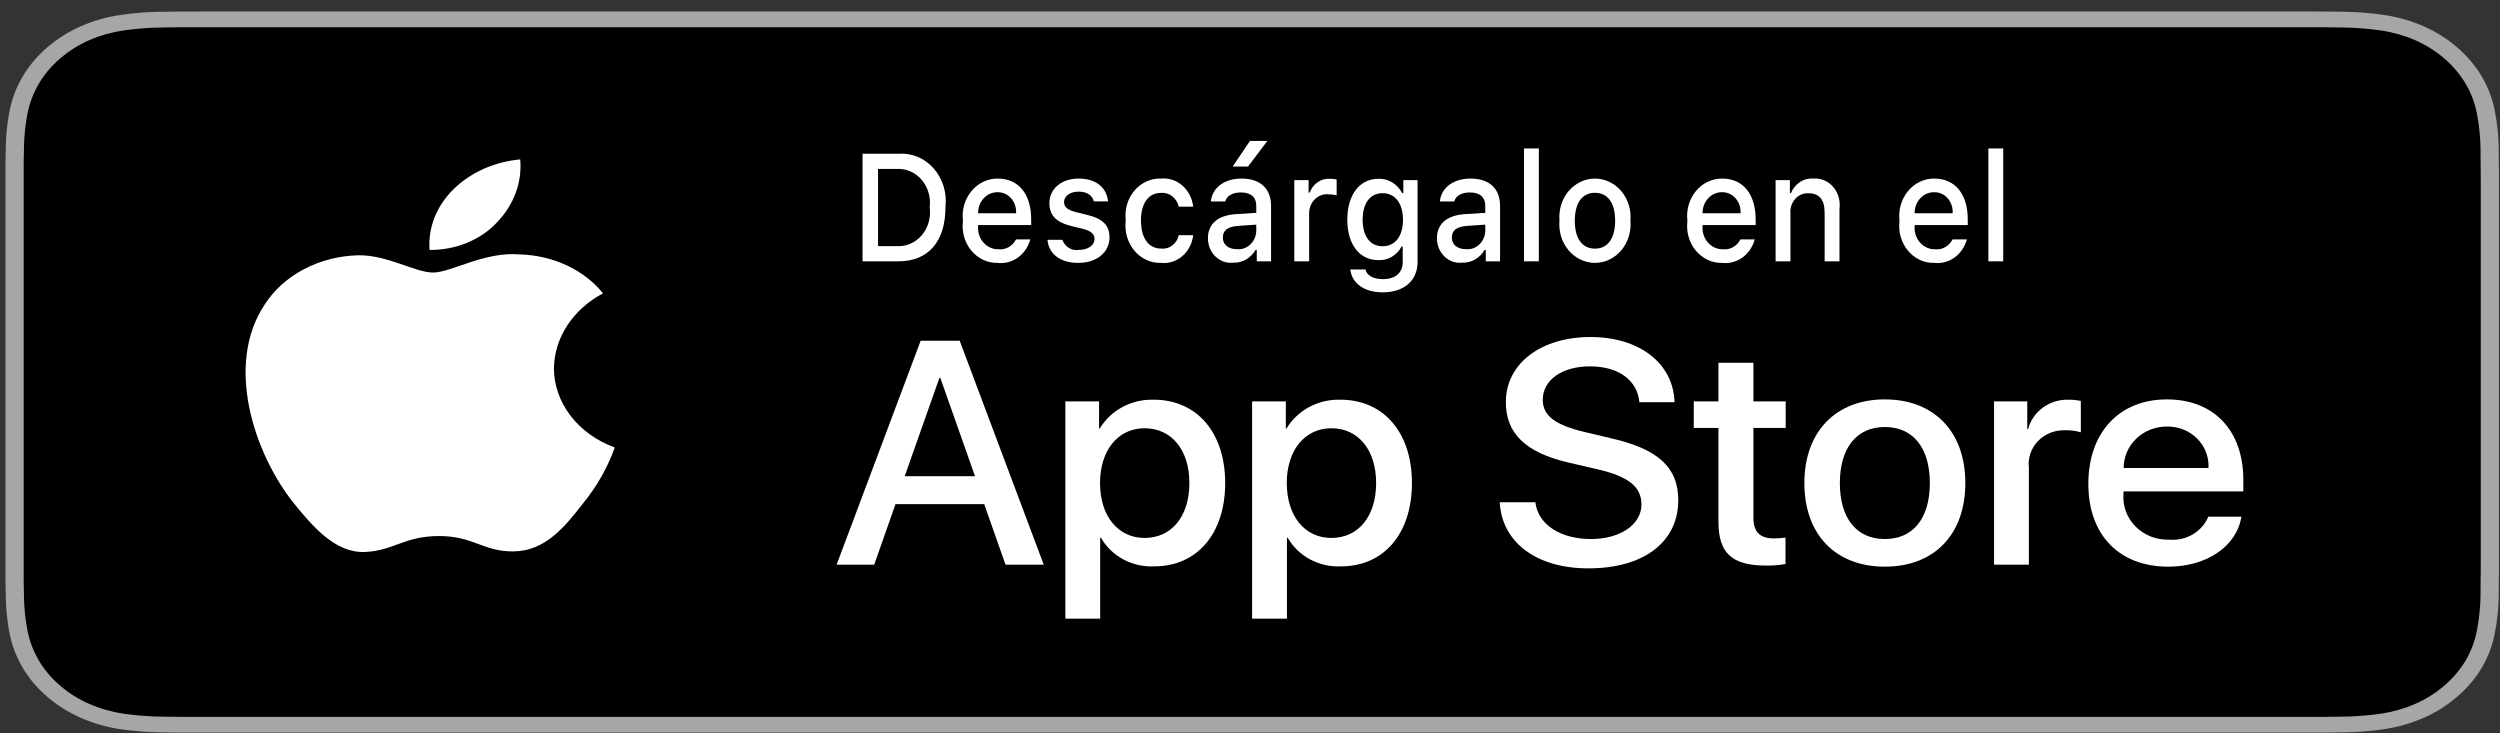 <svg width="208" height="61" viewBox="0 0 208 61" fill="none" xmlns="http://www.w3.org/2000/svg">
<rect x="0" y="0" width="208" height="61" fill="#333333" stroke="none"/>
<path d="M191.392 0.956H16.986C16.35 0.956 15.722 0.956 15.088 0.959C14.557 0.962 14.031 0.97 13.495 0.978C12.331 0.989 11.17 1.078 10.021 1.243C8.874 1.411 7.763 1.728 6.726 2.183C5.689 2.642 4.742 3.239 3.919 3.951C3.092 4.661 2.402 5.483 1.877 6.383C1.35 7.281 0.984 8.244 0.793 9.238C0.6 10.23 0.496 11.234 0.483 12.241C0.466 12.701 0.465 13.162 0.456 13.622V48.293C0.465 48.759 0.466 49.21 0.483 49.676C0.496 50.682 0.6 51.686 0.793 52.679C0.984 53.673 1.349 54.636 1.877 55.535C2.402 56.433 3.092 57.25 3.919 57.957C4.739 58.672 5.687 59.269 6.726 59.725C7.763 60.181 8.874 60.5 10.021 60.671C11.17 60.834 12.331 60.923 13.495 60.936C14.031 60.946 14.557 60.952 15.088 60.952C15.722 60.955 16.351 60.955 16.986 60.955H191.392C192.015 60.955 192.648 60.955 193.271 60.952C193.8 60.952 194.341 60.946 194.87 60.936C196.031 60.924 197.191 60.835 198.337 60.671C199.488 60.499 200.603 60.18 201.645 59.725C202.683 59.269 203.629 58.672 204.449 57.957C205.274 57.248 205.965 56.43 206.497 55.535C207.021 54.636 207.383 53.673 207.57 52.679C207.764 51.686 207.871 50.682 207.892 49.676C207.899 49.21 207.899 48.759 207.899 48.293C207.913 47.748 207.913 47.206 207.913 46.653V15.26C207.913 14.71 207.913 14.165 207.899 13.622C207.899 13.162 207.899 12.701 207.892 12.241C207.871 11.234 207.764 10.23 207.57 9.238C207.382 8.244 207.02 7.282 206.497 6.383C205.427 4.578 203.73 3.11 201.645 2.183C200.603 1.729 199.488 1.412 198.337 1.242C197.191 1.077 196.031 0.989 194.87 0.977C194.341 0.97 193.8 0.961 193.271 0.958C192.648 0.955 192.015 0.955 191.392 0.955V0.956Z" fill="#A6A6A6"/>
<path d="M15.097 59.643C14.569 59.643 14.053 59.637 13.529 59.627C12.443 59.614 11.36 59.533 10.289 59.382C9.289 59.233 8.321 58.956 7.416 58.56C6.52 58.168 5.702 57.653 4.994 57.035C4.277 56.425 3.679 55.718 3.225 54.941C2.766 54.158 2.449 53.32 2.284 52.455C2.105 51.525 2.009 50.585 1.995 49.642C1.984 49.326 1.97 48.273 1.97 48.273V13.622C1.97 13.622 1.985 12.585 1.995 12.28C2.008 11.339 2.104 10.4 2.282 9.472C2.448 8.604 2.765 7.764 3.224 6.979C3.676 6.202 4.271 5.494 4.984 4.882C5.697 4.264 6.517 3.746 7.415 3.348C8.318 2.954 9.284 2.679 10.282 2.532C11.357 2.38 12.444 2.298 13.533 2.286L15.098 2.268H193.263L194.846 2.287C195.925 2.298 197.002 2.38 198.068 2.531C199.075 2.679 200.051 2.956 200.964 3.353C202.764 4.155 204.228 5.424 205.151 6.983C205.603 7.762 205.916 8.596 206.079 9.456C206.259 10.392 206.36 11.338 206.38 12.287C206.385 12.712 206.385 13.168 206.385 13.622C206.399 14.184 206.399 14.72 206.399 15.26V46.653C206.399 47.197 206.399 47.729 206.385 48.265C206.385 48.753 206.385 49.2 206.379 49.66C206.358 50.592 206.259 51.521 206.082 52.44C205.921 53.312 205.605 54.157 205.146 54.945C204.689 55.714 204.095 56.415 203.385 57.024C202.677 57.644 201.858 58.162 200.959 58.557C200.049 58.956 199.074 59.234 198.068 59.382C196.996 59.533 195.913 59.615 194.827 59.627C194.319 59.637 193.788 59.643 193.271 59.643L191.392 59.646L15.097 59.643Z" fill="black"/>
<path d="M46.087 30.634C46.106 29.382 46.49 28.154 47.204 27.065C47.919 25.976 48.94 25.061 50.172 24.405C49.389 23.438 48.356 22.641 47.155 22.079C45.954 21.518 44.618 21.206 43.253 21.169C40.342 20.905 37.52 22.676 36.036 22.676C34.524 22.676 32.24 21.195 29.78 21.239C28.189 21.284 26.639 21.684 25.28 22.401C23.921 23.118 22.8 24.127 22.026 25.331C18.673 30.353 21.174 37.735 24.386 41.795C25.992 43.783 27.871 46.004 30.328 45.925C32.733 45.839 33.631 44.598 36.533 44.598C39.409 44.598 40.252 45.925 42.759 45.875C45.339 45.839 46.965 43.878 48.516 41.871C49.67 40.455 50.559 38.889 51.148 37.232C49.649 36.684 48.37 35.765 47.47 34.592C46.57 33.419 46.089 32.042 46.087 30.634Z" fill="white"/>
<path d="M41.351 18.499C42.758 17.038 43.451 15.159 43.283 13.263C41.134 13.459 39.148 14.347 37.723 15.753C37.025 16.439 36.492 17.238 36.151 18.103C35.811 18.968 35.671 19.883 35.74 20.795C36.815 20.804 37.879 20.603 38.85 20.205C39.822 19.807 40.678 19.224 41.351 18.499Z" fill="white"/>
<path d="M81.887 41.943H74.507L72.734 46.978H69.608L76.599 28.351H79.847L86.838 46.978H83.658L81.887 41.943ZM75.271 39.62H81.122L78.238 31.449H78.157L75.271 39.62Z" fill="white"/>
<path d="M101.935 40.188C101.935 44.409 99.587 47.12 96.044 47.12C95.146 47.165 94.254 46.966 93.468 46.546C92.683 46.126 92.036 45.501 91.602 44.744H91.535V51.471H88.637V33.398H91.442V35.656H91.496C91.949 34.903 92.607 34.281 93.398 33.859C94.19 33.436 95.086 33.227 95.991 33.255C99.573 33.255 101.935 35.98 101.935 40.188ZM98.957 40.188C98.957 37.439 97.48 35.631 95.226 35.631C93.012 35.631 91.523 37.477 91.523 40.188C91.523 42.925 93.012 44.757 95.226 44.757C97.48 44.757 98.957 42.963 98.957 40.188Z" fill="white"/>
<path d="M117.473 40.188C117.473 44.409 115.125 47.12 111.581 47.12C110.684 47.165 109.791 46.966 109.006 46.546C108.22 46.126 107.573 45.501 107.14 44.744H107.073V51.471H104.175V33.398H106.98V35.656H107.033C107.487 34.903 108.144 34.281 108.936 33.859C109.727 33.436 110.623 33.227 111.528 33.255C115.111 33.255 117.473 35.98 117.473 40.188ZM114.494 40.188C114.494 37.439 113.017 35.631 110.764 35.631C108.55 35.631 107.06 37.477 107.06 40.188C107.06 42.925 108.55 44.757 110.764 44.757C113.017 44.757 114.494 42.963 114.494 40.188H114.494Z" fill="white"/>
<path d="M127.742 41.788C127.956 43.635 129.822 44.848 132.371 44.848C134.813 44.848 136.57 43.635 136.57 41.969C136.57 40.524 135.511 39.658 133.001 39.065L130.492 38.483C126.936 37.657 125.286 36.057 125.286 33.462C125.286 30.248 128.197 28.04 132.331 28.04C136.423 28.04 139.227 30.248 139.322 33.462H136.397C136.222 31.603 134.624 30.481 132.29 30.481C129.956 30.481 128.358 31.616 128.358 33.268C128.358 34.585 129.379 35.36 131.874 35.953L134.008 36.457C137.98 37.361 139.631 38.896 139.631 41.621C139.631 45.106 136.745 47.288 132.156 47.288C127.862 47.288 124.963 45.157 124.776 41.788L127.742 41.788Z" fill="white"/>
<path d="M145.885 30.183V33.397H148.569V35.605H145.885V43.092C145.885 44.255 146.422 44.797 147.602 44.797C147.921 44.791 148.239 44.77 148.555 44.732V46.926C148.025 47.022 147.485 47.065 146.946 47.055C144.088 47.055 142.973 46.023 142.973 43.389V35.605H140.921V33.397H142.973V30.183H145.885Z" fill="white"/>
<path d="M150.124 40.188C150.124 35.915 152.74 33.23 156.819 33.23C160.912 33.23 163.516 35.915 163.516 40.188C163.516 44.473 160.926 47.146 156.819 47.146C152.714 47.146 150.124 44.473 150.124 40.188ZM160.563 40.188C160.563 37.257 159.167 35.527 156.819 35.527C154.471 35.527 153.076 37.27 153.076 40.188C153.076 43.131 154.471 44.848 156.819 44.848C159.167 44.848 160.563 43.131 160.563 40.188H160.563Z" fill="white"/>
<path d="M165.905 33.397H168.669V35.709H168.736C168.923 34.987 169.362 34.349 169.981 33.902C170.599 33.455 171.358 33.227 172.131 33.255C172.465 33.254 172.798 33.289 173.124 33.359V35.967C172.703 35.843 172.263 35.786 171.822 35.798C171.401 35.782 170.981 35.853 170.592 36.008C170.202 36.162 169.852 36.395 169.565 36.692C169.278 36.989 169.062 37.342 168.93 37.727C168.798 38.112 168.755 38.52 168.803 38.923V46.978H165.905L165.905 33.397Z" fill="white"/>
<path d="M186.484 42.989C186.094 45.454 183.599 47.146 180.405 47.146C176.299 47.146 173.75 44.499 173.75 40.253C173.75 35.993 176.312 33.23 180.284 33.23C184.189 33.23 186.645 35.811 186.645 39.929V40.884H176.675V41.052C176.629 41.552 176.694 42.056 176.866 42.529C177.038 43.003 177.312 43.436 177.671 43.8C178.03 44.164 178.466 44.45 178.949 44.64C179.432 44.829 179.951 44.918 180.472 44.899C181.157 44.961 181.844 44.808 182.432 44.464C183.019 44.12 183.475 43.603 183.733 42.989L186.484 42.989ZM176.689 38.936H183.746C183.772 38.486 183.701 38.037 183.538 37.615C183.375 37.193 183.123 36.808 182.798 36.485C182.473 36.161 182.081 35.905 181.649 35.734C181.216 35.563 180.751 35.479 180.284 35.489C179.812 35.486 179.344 35.574 178.907 35.746C178.471 35.918 178.074 36.171 177.74 36.492C177.405 36.812 177.14 37.193 176.96 37.613C176.78 38.032 176.687 38.482 176.689 38.936V38.936Z" fill="white"/>
<path d="M74.76 12.792C75.302 12.75 75.845 12.838 76.351 13.05C76.857 13.262 77.313 13.593 77.687 14.019C78.06 14.444 78.341 14.954 78.51 15.511C78.679 16.067 78.731 16.658 78.662 17.239C78.662 20.099 77.23 21.742 74.76 21.742H71.764V12.792H74.76ZM73.053 20.476H74.616C75.003 20.501 75.39 20.433 75.75 20.276C76.109 20.119 76.431 19.878 76.694 19.569C76.956 19.261 77.15 18.893 77.264 18.493C77.378 18.093 77.408 17.671 77.351 17.257C77.404 16.845 77.371 16.425 77.255 16.029C77.14 15.632 76.944 15.267 76.683 14.961C76.422 14.655 76.101 14.415 75.743 14.259C75.386 14.103 75.001 14.034 74.616 14.057H73.053V20.476Z" fill="white"/>
<path d="M85.72 19.918C85.553 20.536 85.189 21.07 84.693 21.427C84.198 21.784 83.601 21.942 83.008 21.872C82.596 21.884 82.186 21.799 81.808 21.623C81.429 21.446 81.09 21.183 80.815 20.852C80.54 20.52 80.335 20.128 80.215 19.702C80.094 19.276 80.061 18.827 80.118 18.386C80.062 17.944 80.096 17.494 80.216 17.067C80.337 16.64 80.541 16.246 80.814 15.911C81.088 15.576 81.425 15.309 81.802 15.127C82.18 14.946 82.59 14.854 83.003 14.857C84.745 14.857 85.795 16.141 85.795 18.262V18.727H81.376V18.802C81.356 19.05 81.385 19.299 81.46 19.535C81.536 19.77 81.656 19.985 81.813 20.168C81.969 20.35 82.16 20.494 82.372 20.593C82.584 20.691 82.812 20.74 83.043 20.737C83.338 20.775 83.637 20.718 83.902 20.572C84.168 20.426 84.386 20.199 84.531 19.918L85.72 19.918ZM81.376 17.742H84.537C84.552 17.515 84.524 17.287 84.453 17.073C84.382 16.859 84.271 16.663 84.126 16.498C83.981 16.334 83.805 16.203 83.611 16.116C83.416 16.029 83.207 15.987 82.996 15.992C82.783 15.989 82.571 16.032 82.373 16.119C82.175 16.206 81.995 16.335 81.844 16.498C81.693 16.661 81.574 16.855 81.493 17.069C81.413 17.282 81.373 17.511 81.376 17.742H81.376Z" fill="white"/>
<path d="M89.741 14.857C91.148 14.857 92.069 15.564 92.189 16.755H91.004C90.891 16.259 90.441 15.943 89.741 15.943C89.051 15.943 88.527 16.296 88.527 16.823C88.527 17.227 88.844 17.481 89.522 17.648L90.562 17.908C91.752 18.206 92.31 18.759 92.31 19.751C92.31 21.023 91.212 21.872 89.718 21.872C88.229 21.872 87.258 21.146 87.148 19.95H88.385C88.491 20.235 88.683 20.473 88.93 20.625C89.177 20.778 89.465 20.837 89.746 20.793C90.516 20.793 91.063 20.421 91.063 19.881C91.063 19.478 90.77 19.217 90.143 19.056L89.051 18.783C87.861 18.479 87.31 17.903 87.31 16.898C87.31 15.7 88.326 14.857 89.741 14.857Z" fill="white"/>
<path d="M98.072 17.195C97.993 16.845 97.801 16.537 97.53 16.326C97.258 16.116 96.926 16.017 96.594 16.048C95.559 16.048 94.927 16.904 94.927 18.343C94.927 19.807 95.565 20.681 96.594 20.681C96.923 20.723 97.255 20.633 97.527 20.428C97.8 20.224 97.993 19.919 98.072 19.571H99.273C99.194 20.255 98.87 20.878 98.371 21.308C97.871 21.738 97.236 21.941 96.6 21.872C96.182 21.887 95.766 21.802 95.381 21.625C94.996 21.447 94.651 21.181 94.371 20.845C94.092 20.508 93.883 20.11 93.761 19.678C93.639 19.246 93.605 18.79 93.663 18.343C93.608 17.899 93.644 17.447 93.767 17.019C93.891 16.591 94.099 16.197 94.378 15.865C94.657 15.534 95 15.271 95.383 15.097C95.766 14.923 96.179 14.841 96.594 14.857C97.234 14.793 97.873 15.002 98.373 15.439C98.874 15.875 99.197 16.506 99.273 17.195L98.072 17.195Z" fill="white"/>
<path d="M100.499 19.832C100.499 18.616 101.338 17.915 102.827 17.816L104.522 17.71V17.127C104.522 16.414 104.085 16.011 103.24 16.011C102.551 16.011 102.073 16.284 101.936 16.762H100.74C100.867 15.602 101.878 14.857 103.298 14.857C104.867 14.857 105.752 15.7 105.752 17.127V21.742H104.563V20.793H104.465C104.266 21.133 103.988 21.411 103.658 21.597C103.327 21.784 102.957 21.872 102.585 21.853C102.322 21.883 102.057 21.853 101.805 21.765C101.554 21.677 101.323 21.533 101.126 21.342C100.93 21.152 100.772 20.919 100.664 20.659C100.556 20.399 100.5 20.117 100.499 19.832ZM104.522 19.255V18.69L102.993 18.796C102.132 18.858 101.741 19.174 101.741 19.77C101.741 20.378 102.229 20.731 102.901 20.731C103.098 20.753 103.297 20.732 103.486 20.668C103.675 20.605 103.85 20.502 104.002 20.364C104.153 20.226 104.277 20.057 104.366 19.866C104.455 19.676 104.508 19.468 104.522 19.255ZM102.556 13.858L103.999 11.725H105.447L103.832 13.858H102.556Z" fill="white"/>
<path d="M107.686 14.988H108.875V16.023H108.967C109.1 15.664 109.335 15.359 109.639 15.153C109.942 14.947 110.299 14.85 110.657 14.876C110.842 14.873 111.026 14.892 111.208 14.931V16.247C110.981 16.194 110.75 16.167 110.518 16.166C110.315 16.146 110.109 16.173 109.916 16.244C109.722 16.315 109.544 16.429 109.394 16.578C109.243 16.728 109.123 16.91 109.042 17.112C108.961 17.315 108.919 17.533 108.921 17.754V21.742H107.686L107.686 14.988Z" fill="white"/>
<path d="M112.343 22.418H113.607C113.711 22.908 114.234 23.224 115.067 23.224C116.096 23.224 116.706 22.697 116.706 21.804V20.508H116.613C116.42 20.87 116.137 21.168 115.796 21.369C115.455 21.569 115.069 21.663 114.682 21.642C113.084 21.642 112.096 20.309 112.096 18.287C112.096 16.227 113.095 14.875 114.694 14.875C115.091 14.86 115.485 14.963 115.831 15.174C116.178 15.383 116.464 15.692 116.659 16.066H116.757V14.987H117.941V21.797C117.941 23.342 116.82 24.322 115.05 24.322C113.486 24.322 112.474 23.565 112.343 22.418ZM116.729 18.28C116.729 16.935 116.084 16.073 115.032 16.073C113.969 16.073 113.372 16.935 113.372 18.28C113.372 19.626 113.969 20.488 115.032 20.488C116.091 20.488 116.729 19.633 116.729 18.28H116.729Z" fill="white"/>
<path d="M119.552 19.832C119.552 18.616 120.391 17.915 121.88 17.815L123.575 17.71V17.127C123.575 16.414 123.138 16.011 122.294 16.011C121.604 16.011 121.126 16.284 120.989 16.762H119.794C119.92 15.601 120.931 14.857 122.351 14.857C123.92 14.857 124.805 15.7 124.805 17.127V21.742H123.616V20.793H123.518C123.32 21.133 123.041 21.411 122.711 21.597C122.381 21.783 122.01 21.872 121.638 21.853C121.375 21.883 121.11 21.852 120.859 21.764C120.607 21.676 120.376 21.532 120.179 21.342C119.983 21.151 119.826 20.919 119.717 20.659C119.609 20.398 119.553 20.117 119.552 19.832ZM123.575 19.255V18.69L122.047 18.795C121.185 18.858 120.794 19.174 120.794 19.77C120.794 20.377 121.283 20.731 121.954 20.731C122.151 20.753 122.35 20.731 122.539 20.668C122.728 20.605 122.904 20.501 123.055 20.364C123.206 20.226 123.33 20.057 123.419 19.866C123.509 19.676 123.562 19.468 123.575 19.255Z" fill="white"/>
<path d="M126.796 12.351H128.031V21.742H126.796V12.351Z" fill="white"/>
<path d="M129.748 18.362C129.709 17.918 129.756 17.47 129.886 17.047C130.017 16.624 130.227 16.235 130.505 15.905C130.783 15.575 131.122 15.311 131.5 15.131C131.878 14.95 132.286 14.857 132.699 14.857C133.113 14.857 133.521 14.95 133.899 15.131C134.277 15.311 134.616 15.575 134.893 15.905C135.171 16.235 135.382 16.624 135.513 17.047C135.643 17.47 135.69 17.918 135.651 18.362C135.691 18.806 135.644 19.255 135.514 19.678C135.384 20.102 135.174 20.492 134.896 20.822C134.618 21.153 134.279 21.417 133.9 21.598C133.522 21.779 133.113 21.872 132.699 21.872C132.286 21.872 131.877 21.779 131.498 21.598C131.12 21.417 130.781 21.153 130.503 20.822C130.225 20.492 130.015 20.102 129.884 19.678C129.754 19.255 129.708 18.806 129.748 18.362ZM134.38 18.362C134.38 16.898 133.771 16.041 132.701 16.041C131.628 16.041 131.024 16.898 131.024 18.362C131.024 19.838 131.628 20.687 132.701 20.687C133.771 20.687 134.38 19.832 134.38 18.362H134.38Z" fill="white"/>
<path d="M145.996 19.918C145.828 20.536 145.465 21.07 144.969 21.427C144.473 21.784 143.877 21.942 143.284 21.872C142.872 21.884 142.462 21.799 142.084 21.623C141.705 21.446 141.366 21.183 141.091 20.852C140.816 20.52 140.611 20.128 140.491 19.702C140.37 19.276 140.337 18.827 140.393 18.386C140.338 17.944 140.372 17.494 140.492 17.067C140.613 16.64 140.816 16.246 141.09 15.911C141.364 15.576 141.701 15.309 142.078 15.127C142.456 14.946 142.865 14.854 143.279 14.857C145.02 14.857 146.071 16.141 146.071 18.262V18.727H141.652V18.802C141.632 19.05 141.661 19.299 141.736 19.535C141.812 19.77 141.931 19.985 142.088 20.168C142.245 20.35 142.436 20.494 142.648 20.593C142.859 20.691 143.088 20.74 143.318 20.737C143.614 20.775 143.913 20.718 144.178 20.572C144.443 20.426 144.662 20.199 144.807 19.918L145.996 19.918ZM141.652 17.742H144.813C144.828 17.515 144.8 17.287 144.729 17.073C144.658 16.859 144.546 16.663 144.401 16.498C144.256 16.334 144.081 16.203 143.886 16.116C143.692 16.029 143.483 15.987 143.272 15.992C143.058 15.989 142.846 16.032 142.649 16.119C142.451 16.206 142.271 16.335 142.12 16.498C141.969 16.661 141.85 16.855 141.769 17.069C141.689 17.282 141.649 17.511 141.652 17.742H141.652Z" fill="white"/>
<path d="M147.73 14.988H148.919V16.061H149.011C149.167 15.675 149.432 15.352 149.766 15.136C150.101 14.921 150.49 14.823 150.879 14.857C151.183 14.832 151.489 14.882 151.773 15.002C152.058 15.122 152.313 15.31 152.521 15.551C152.729 15.793 152.884 16.081 152.975 16.396C153.066 16.711 153.089 17.043 153.045 17.369V21.742H151.81V17.704C151.81 16.619 151.373 16.079 150.459 16.079C150.252 16.069 150.046 16.107 149.854 16.19C149.662 16.274 149.489 16.401 149.347 16.564C149.206 16.727 149.098 16.92 149.032 17.132C148.966 17.344 148.943 17.568 148.965 17.791V21.742H147.73V14.988Z" fill="white"/>
<path d="M163.643 19.918C163.475 20.536 163.111 21.07 162.615 21.427C162.12 21.784 161.523 21.942 160.931 21.872C160.518 21.884 160.109 21.799 159.73 21.623C159.351 21.446 159.012 21.183 158.737 20.852C158.462 20.52 158.257 20.128 158.137 19.702C158.016 19.276 157.983 18.827 158.04 18.386C157.985 17.944 158.019 17.494 158.139 17.067C158.259 16.64 158.463 16.246 158.736 15.911C159.01 15.576 159.347 15.309 159.725 15.127C160.102 14.946 160.512 14.854 160.925 14.857C162.667 14.857 163.717 16.141 163.717 18.262V18.727H159.298V18.802C159.278 19.05 159.307 19.299 159.383 19.535C159.458 19.77 159.578 19.985 159.735 20.168C159.892 20.35 160.082 20.494 160.294 20.593C160.506 20.691 160.734 20.74 160.965 20.737C161.26 20.775 161.559 20.718 161.825 20.572C162.09 20.426 162.309 20.199 162.454 19.918L163.643 19.918ZM159.298 17.742H162.459C162.475 17.515 162.446 17.287 162.375 17.073C162.304 16.859 162.193 16.663 162.048 16.498C161.903 16.334 161.727 16.203 161.533 16.116C161.338 16.029 161.129 15.987 160.918 15.992C160.705 15.989 160.493 16.032 160.295 16.119C160.097 16.206 159.917 16.335 159.766 16.498C159.615 16.661 159.496 16.855 159.416 17.069C159.335 17.282 159.295 17.511 159.298 17.742H159.298Z" fill="white"/>
<path d="M165.433 12.351H166.668V21.742H165.433V12.351Z" fill="white"/>
</svg>
